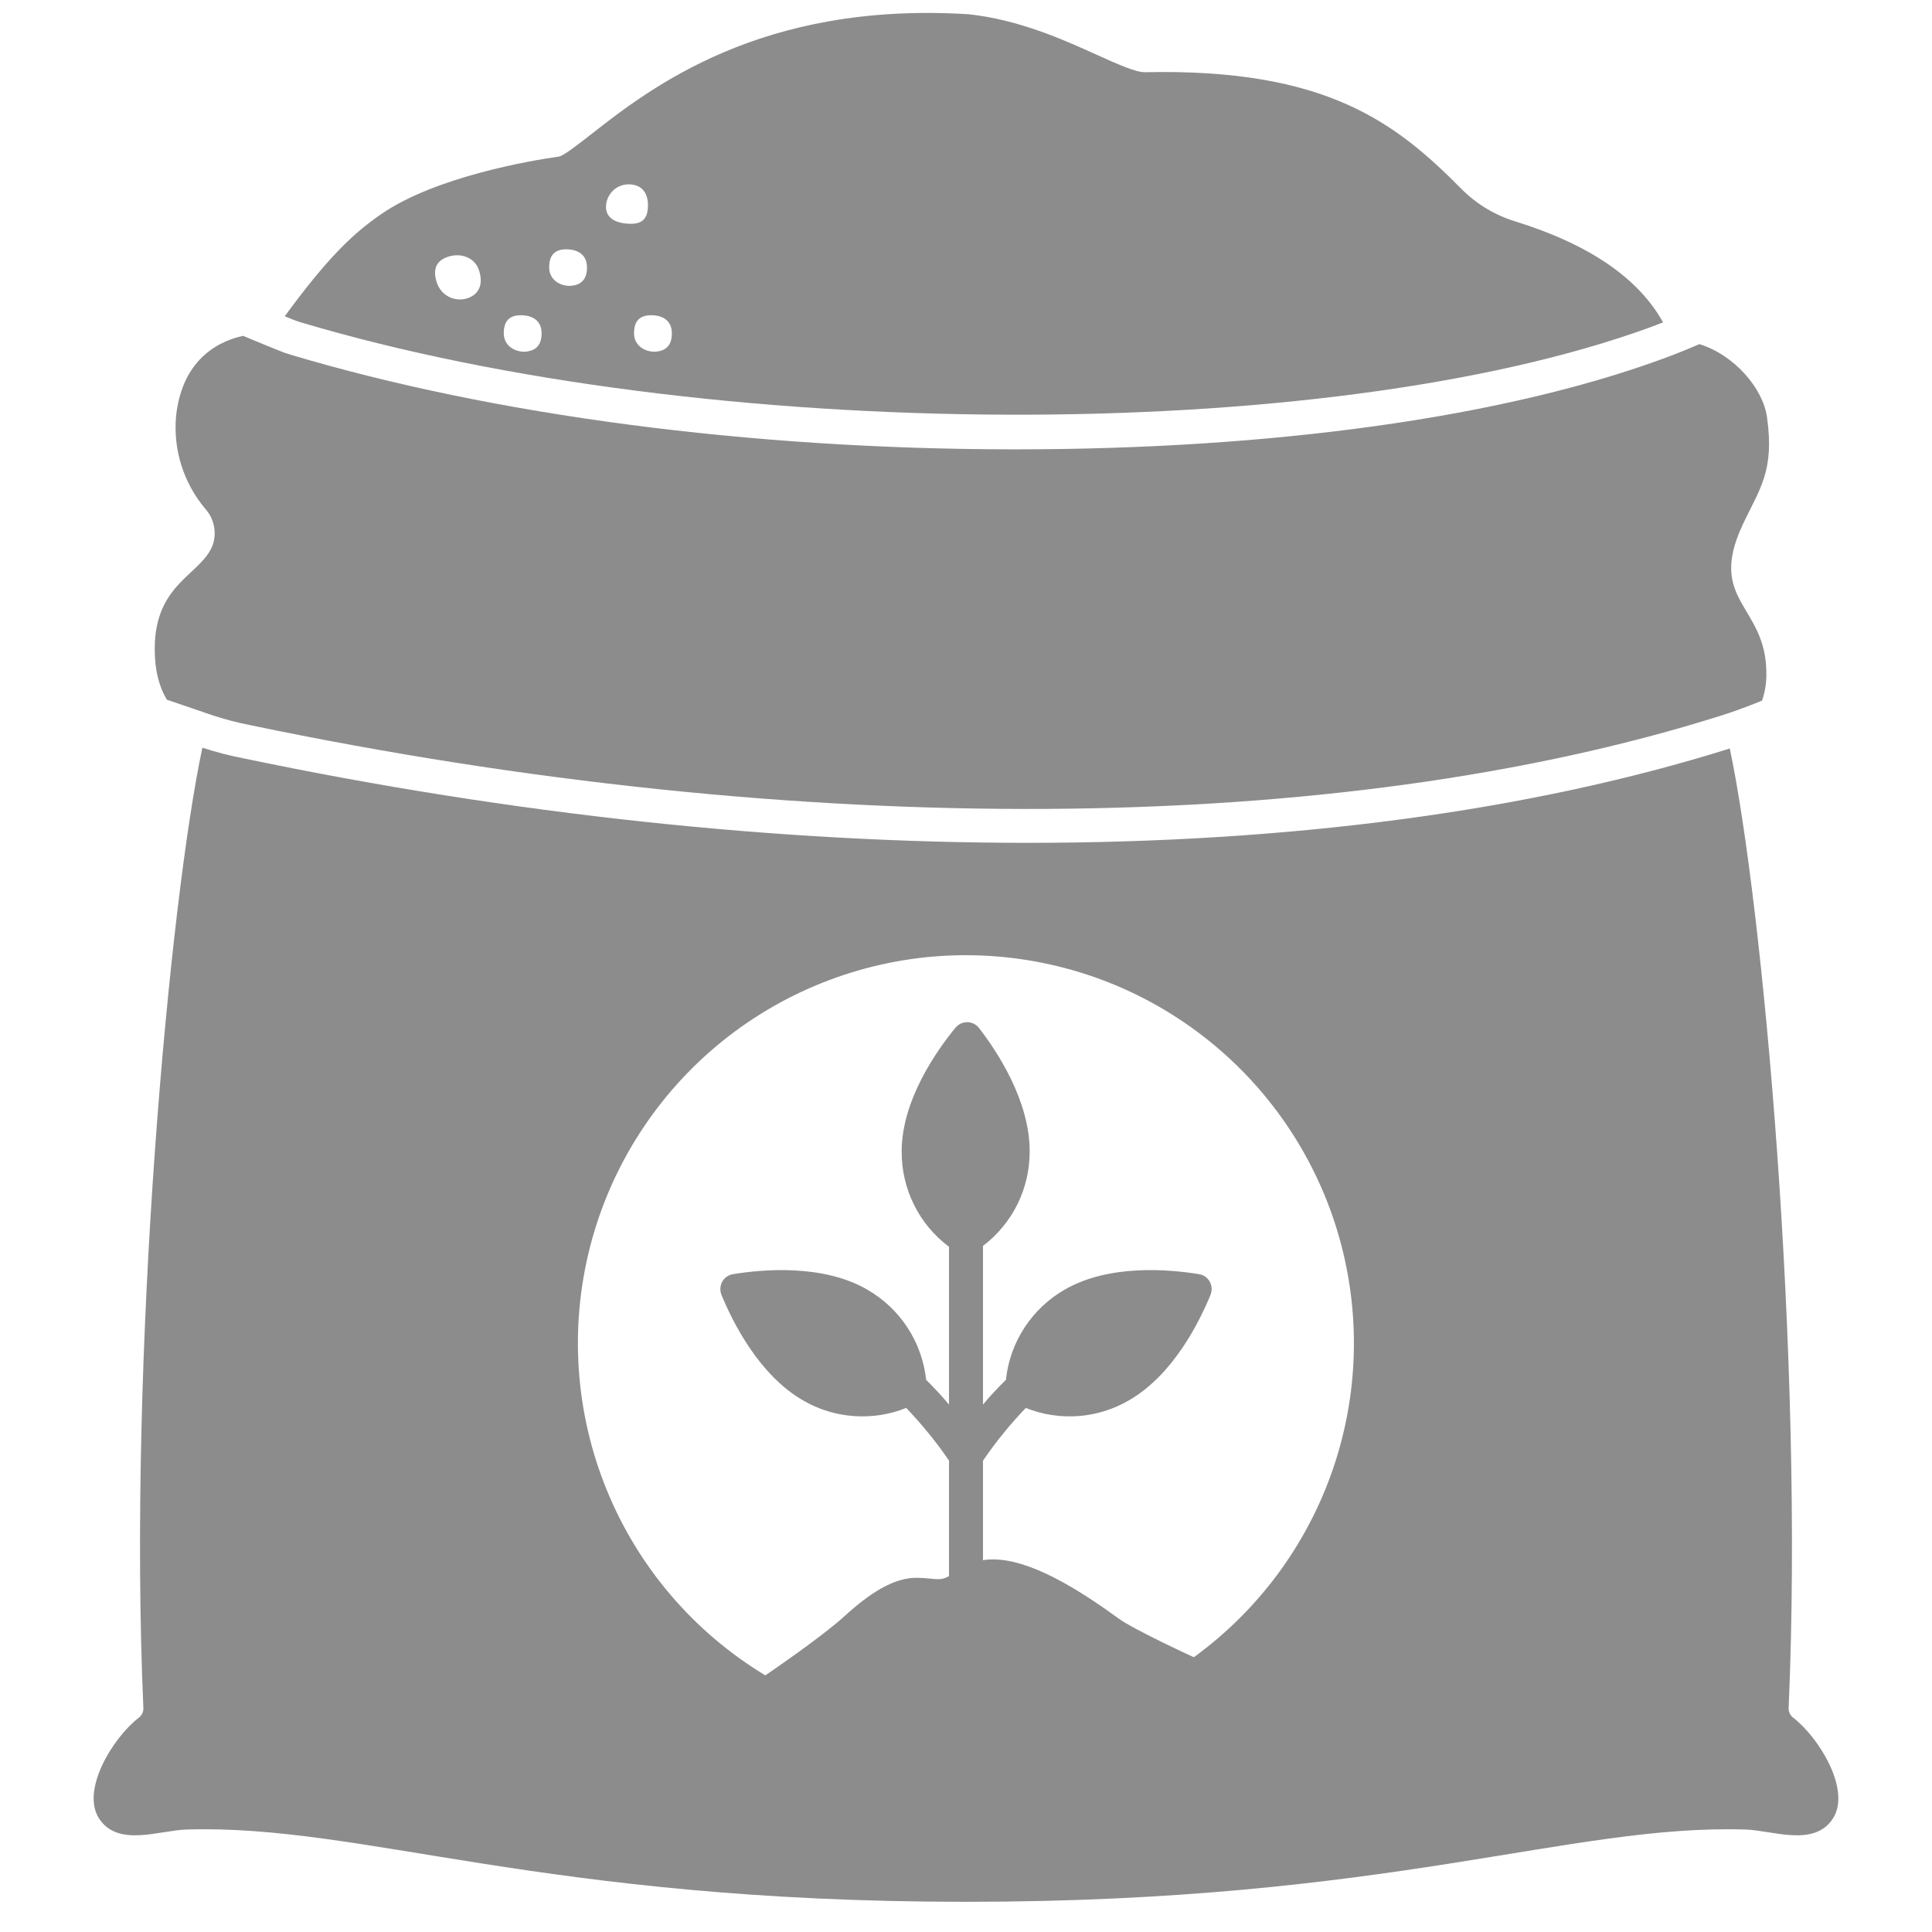<svg width="24" height="24" viewBox="0 0 24 24" fill="none" xmlns="http://www.w3.org/2000/svg">
<path d="M22.275 21.337C22.257 21.323 22.242 21.305 22.232 21.284C22.223 21.264 22.218 21.241 22.219 21.218C22.411 16.841 21.894 11.213 21.488 9.298C19.003 10.079 16.017 10.47 12.764 10.47C9.688 10.47 6.374 10.121 3.018 9.419C2.847 9.386 2.679 9.342 2.514 9.288C2.107 11.193 1.588 16.834 1.781 21.218C1.782 21.241 1.777 21.264 1.768 21.284C1.758 21.305 1.743 21.323 1.725 21.337C1.399 21.589 1.004 22.238 1.23 22.589C1.463 22.951 1.98 22.737 2.317 22.727C4.506 22.66 6.719 23.625 12 23.625C17.281 23.625 19.494 22.66 21.683 22.727C22.019 22.737 22.537 22.951 22.77 22.589C22.996 22.238 22.601 21.589 22.275 21.337ZM14.831 20.587C14.831 20.587 14.09 20.248 13.89 20.102C13.091 19.517 12.57 19.324 12.211 19.381V18.145C12.37 17.912 12.548 17.693 12.743 17.49C12.95 17.573 13.172 17.607 13.394 17.591C13.616 17.575 13.831 17.508 14.023 17.396C14.573 17.081 14.899 16.422 15.038 16.084C15.048 16.057 15.053 16.029 15.051 16.001C15.05 15.973 15.041 15.946 15.028 15.921C15.014 15.897 14.995 15.875 14.972 15.859C14.949 15.843 14.922 15.832 14.894 15.828C14.529 15.768 13.783 15.701 13.232 16.017C13.029 16.132 12.856 16.294 12.728 16.49C12.6 16.685 12.52 16.908 12.496 17.141C12.396 17.238 12.3 17.341 12.211 17.448V15.477C12.392 15.34 12.538 15.163 12.639 14.96C12.739 14.757 12.791 14.533 12.791 14.306C12.793 13.673 12.386 13.06 12.162 12.771C12.145 12.748 12.123 12.73 12.098 12.718C12.073 12.705 12.045 12.698 12.017 12.698C11.989 12.697 11.961 12.704 11.935 12.715C11.91 12.727 11.887 12.745 11.869 12.767C11.634 13.053 11.203 13.665 11.201 14.3C11.199 14.53 11.251 14.758 11.353 14.964C11.455 15.171 11.604 15.35 11.789 15.488V17.448C11.699 17.341 11.604 17.238 11.505 17.141C11.48 16.908 11.4 16.685 11.272 16.49C11.144 16.294 10.971 16.133 10.768 16.017C10.217 15.701 9.472 15.768 9.106 15.828C9.078 15.832 9.052 15.843 9.028 15.859C9.005 15.875 8.986 15.897 8.972 15.921C8.959 15.946 8.951 15.973 8.949 16.001C8.947 16.029 8.952 16.058 8.962 16.084C9.101 16.423 9.428 17.081 9.977 17.397C10.169 17.509 10.384 17.575 10.606 17.591C10.828 17.607 11.05 17.573 11.257 17.49C11.452 17.693 11.63 17.912 11.789 18.144V19.58C11.662 19.646 11.63 19.606 11.402 19.6C11.104 19.593 10.806 19.791 10.496 20.072C10.188 20.352 9.512 20.808 9.507 20.812C8.62 20.276 7.93 19.47 7.538 18.511C7.146 17.553 7.073 16.494 7.329 15.491C7.586 14.488 8.159 13.594 8.963 12.942C9.768 12.29 10.761 11.914 11.795 11.87C12.83 11.827 13.851 12.117 14.707 12.699C15.564 13.281 16.21 14.123 16.551 15.101C16.891 16.079 16.908 17.14 16.598 18.128C16.288 19.116 15.668 19.978 14.83 20.587L14.831 20.587Z" fill="#8C8C8C"/>
<path d="M3.736 4.004C8.775 5.507 16.443 5.538 20.482 4.072C20.54 4.051 20.599 4.028 20.659 4.005C20.356 3.456 19.74 3.034 18.822 2.75C18.572 2.673 18.343 2.536 18.158 2.35C17.341 1.526 16.481 0.848 14.222 0.897H14.218C14.105 0.897 13.871 0.792 13.623 0.68C13.212 0.494 12.65 0.24 12.021 0.176L12.013 0.176C9.451 0.021 8.079 1.093 7.342 1.669C7.185 1.792 7.007 1.931 6.947 1.944C6.599 1.994 5.409 2.193 4.731 2.663C4.39 2.899 4.079 3.189 3.537 3.929C3.573 3.944 3.603 3.956 3.626 3.965C3.663 3.98 3.699 3.993 3.736 4.004ZM8.346 4.141C8.346 4.308 8.254 4.353 8.168 4.366C8.04 4.386 7.876 4.308 7.876 4.141C7.876 3.974 7.96 3.916 8.09 3.916C8.22 3.916 8.346 3.973 8.346 4.141ZM7.81 2.29C7.966 2.29 8.049 2.39 8.049 2.546C8.049 2.701 7.994 2.78 7.838 2.78C7.682 2.78 7.528 2.727 7.528 2.572C7.528 2.497 7.558 2.425 7.611 2.372C7.663 2.319 7.735 2.29 7.81 2.29ZM7.035 3.097C7.165 3.097 7.292 3.155 7.292 3.323C7.292 3.49 7.199 3.535 7.114 3.548C6.985 3.568 6.822 3.49 6.822 3.323C6.822 3.155 6.905 3.097 7.035 3.097ZM6.471 3.916C6.601 3.916 6.728 3.973 6.728 4.141C6.728 4.308 6.635 4.353 6.55 4.366C6.421 4.386 6.258 4.308 6.258 4.141C6.258 3.974 6.341 3.916 6.471 3.916ZM5.564 3.19C5.722 3.137 5.895 3.196 5.949 3.354C6.002 3.511 5.967 3.651 5.809 3.704C5.734 3.73 5.651 3.724 5.58 3.689C5.508 3.653 5.454 3.591 5.428 3.516C5.375 3.358 5.407 3.243 5.564 3.19Z" fill="#8C8C8C"/>
<path d="M1.922 8.062C1.922 8.335 1.98 8.538 2.073 8.692C2.182 8.73 2.292 8.767 2.393 8.801C2.482 8.831 2.564 8.859 2.632 8.883C2.787 8.934 2.944 8.976 3.104 9.007C9.949 10.436 16.61 10.394 21.378 8.89C21.516 8.847 21.705 8.779 21.889 8.703C21.928 8.589 21.946 8.468 21.942 8.347C21.934 7.515 21.206 7.467 21.647 6.521C21.854 6.078 22.047 5.859 21.95 5.18C21.9 4.825 21.546 4.41 21.111 4.275C20.947 4.345 20.785 4.411 20.625 4.468C18.647 5.187 15.803 5.582 12.614 5.582H12.562C9.316 5.578 6.139 5.161 3.616 4.408C3.566 4.394 3.518 4.377 3.468 4.356C3.368 4.316 3.2 4.248 3.019 4.172C2.638 4.255 2.254 4.531 2.187 5.172C2.169 5.377 2.191 5.584 2.253 5.78C2.315 5.977 2.415 6.159 2.547 6.317C2.601 6.376 2.639 6.448 2.656 6.527C2.673 6.605 2.67 6.686 2.645 6.763C2.51 7.142 1.922 7.234 1.922 8.062Z" fill="#8C8C8C"/>
</svg>
